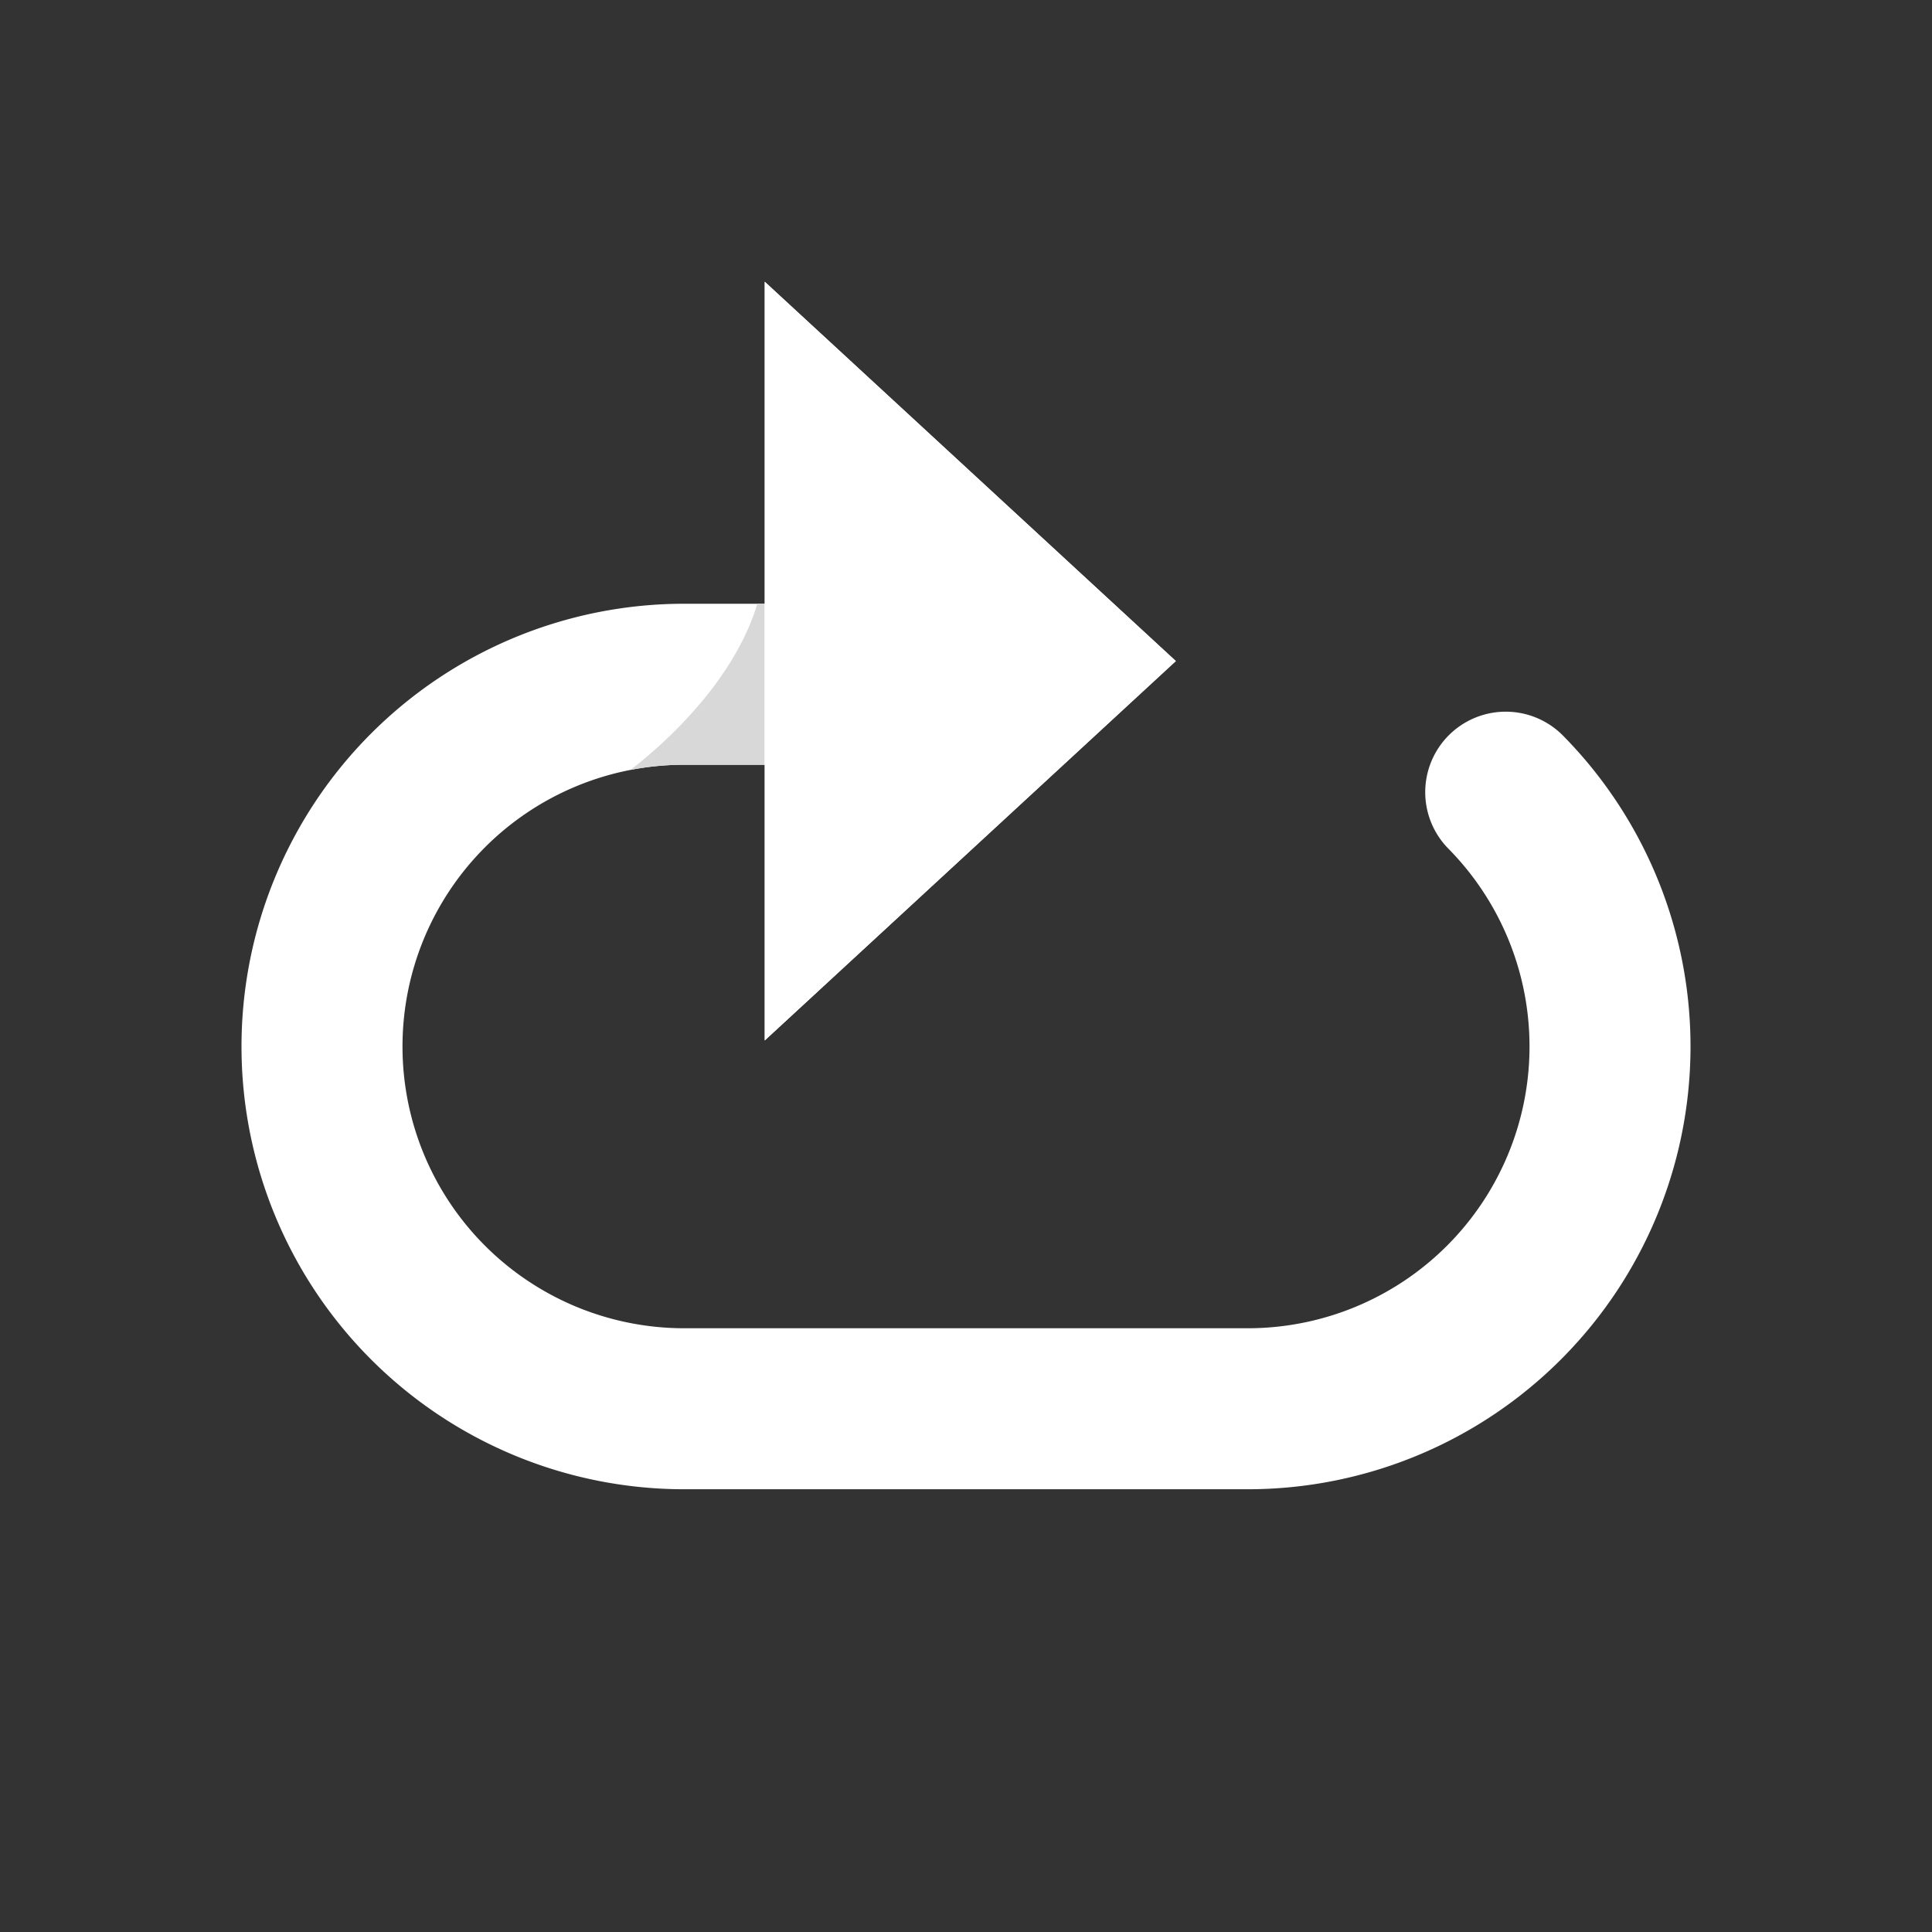 <svg width="36" height="36" xmlns="http://www.w3.org/2000/svg" xmlns:xlink="http://www.w3.org/1999/xlink">
    <rect width="100%" height="100%" fill="#333333" stroke="none"/>
    <defs>
        <path id="a" d="M7.66 3.984v10.153L0 7.068 7.66 0z"/>
    </defs>
    <g fill="none" fill-rule="evenodd">
        <path d="M28.057 14.761A6.75 6.75 0 0 1 23.25 26.25h-10.5a6.75 6.75 0 1 1 0-13.5h4.518" stroke="#FFF" stroke-width="3" stroke-linecap="round"/>
        <path d="M14.25 11.25v3h-1.5c-.341 0-.675.033-.998.095 1.01-.788 2-1.896 2.36-3.095h.137z" fill="#D8D8D8"/>
        <path fill="#FFF" fill-rule="nonzero" d="M14.25 9.234v10.153l7.66-7.069-7.66-7.068z"/>
        <use fill="#FFF" fill-rule="nonzero" transform="matrix(-1 0 0 1 21.91 5.25)" xlink:href="#a"/>
    </g>
</svg>
